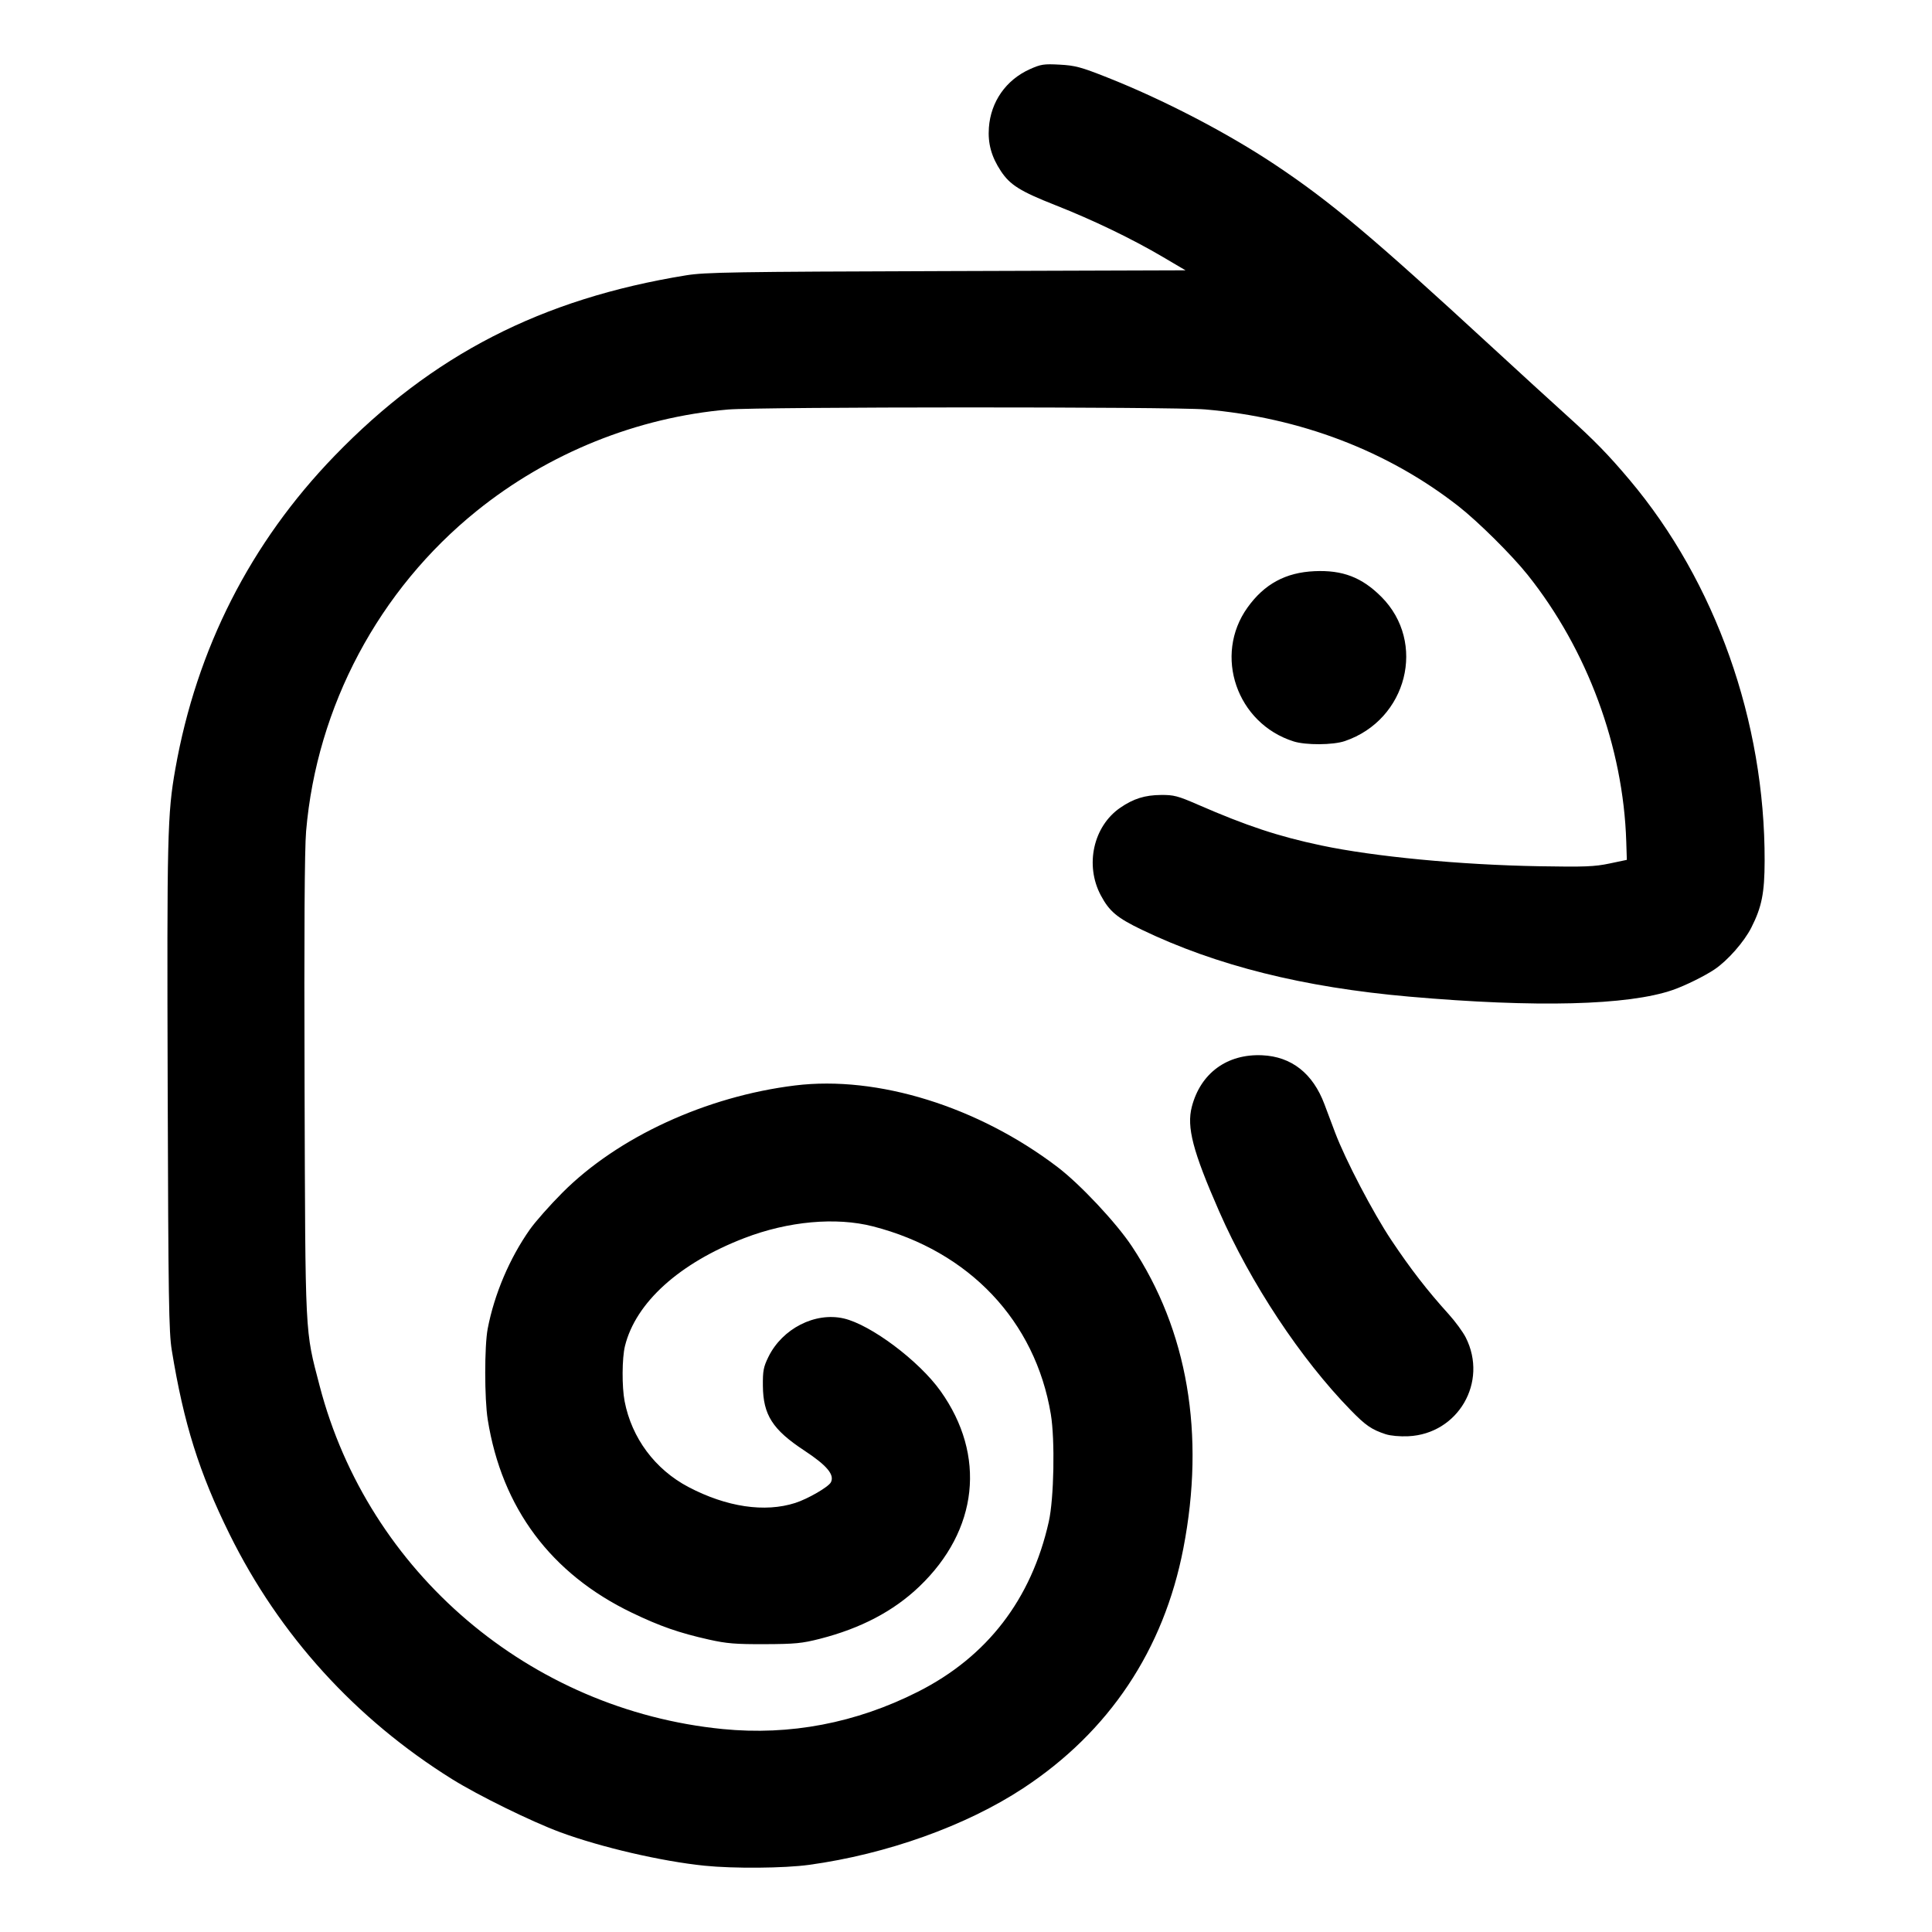 <?xml version="1.0" encoding="UTF-8" standalone="no"?>
<!-- Created with Inkscape (http://www.inkscape.org/) -->

<svg
   width="512"
   height="512"
   viewBox="0 0 135.467 135.467"
   version="1.1"
   id="svg1"
   xml:space="preserve"
   inkscape:version="1.4.2 (ebf0e940d0, 2025-05-08)"
   sodipodi:docname="social-magick.svg"
   inkscape:export-filename="logo-black-128.png"
   inkscape:export-xdpi="24"
   inkscape:export-ydpi="24"
   xmlns:inkscape="http://www.inkscape.org/namespaces/inkscape"
   xmlns:sodipodi="http://sodipodi.sourceforge.net/DTD/sodipodi-0.dtd"
   xmlns="http://www.w3.org/2000/svg"
   xmlns:svg="http://www.w3.org/2000/svg"><sodipodi:namedview
     id="namedview1"
     pagecolor="#ffffff"
     bordercolor="#000000"
     borderopacity="0.25"
     inkscape:showpageshadow="2"
     inkscape:pageopacity="0.0"
     inkscape:pagecheckerboard="0"
     inkscape:deskcolor="#d1d1d1"
     inkscape:document-units="mm"
     inkscape:zoom="0.33323201"
     inkscape:cx="55.516875"
     inkscape:cy="648.19703"
     inkscape:window-width="2400"
     inkscape:window-height="1279"
     inkscape:window-x="0"
     inkscape:window-y="0"
     inkscape:window-maximized="1"
     inkscape:current-layer="layer1" /><defs
     id="defs1" /><g
     inkscape:label="Layer 1"
     inkscape:groupmode="layer"
     id="layer1"
     transform="translate(-10.413,-9.605)"><path
       style="fill:#000000;stroke-width:0.803"
       d="m 59.807,140.423 c -3.01,-0.306 -7.264,-1.294 -10.118,-2.349 -2.008,-0.742 -5.74,-2.575 -7.579,-3.721 -6.776,-4.226 -12.108,-10.096 -15.608,-17.187 -2.126,-4.308 -3.205,-7.743 -4.044,-12.883 -0.207,-1.265 -0.242,-3.526 -0.288,-18.487 -0.055,-17.648 -0.019,-19.131 0.535,-22.265 1.492,-8.44 5.269,-15.868 11.165,-21.961 6.857,-7.085 14.508,-11.015 24.65,-12.66 1.338,-0.217 3.332,-0.25 18.261,-0.297 l 16.758,-0.054 -1.572,-0.926 c -2.177,-1.283 -4.896,-2.594 -7.539,-3.636 -2.477,-0.976 -3.191,-1.422 -3.833,-2.391 -0.665,-1.003 -0.924,-1.938 -0.844,-3.046 0.131,-1.825 1.2,-3.352 2.872,-4.103 0.773,-0.347 0.981,-0.379 2.093,-0.319 1.081,0.058 1.492,0.168 3.311,0.888 3.978,1.573 8.455,3.901 11.817,6.145 3.868,2.581 6.772,5.022 15.112,12.705 1.93,1.778 4.315,3.959 5.3,4.847 1.948,1.757 2.935,2.768 4.42,4.532 6.03,7.159 9.494,16.932 9.469,26.714 -0.005,2.256 -0.2,3.231 -0.932,4.675 -0.507,1.001 -1.653,2.305 -2.572,2.927 -0.684,0.463 -2.079,1.152 -2.936,1.448 -3.128,1.084 -9.587,1.248 -18.479,0.468 -7.433,-0.652 -13.529,-2.178 -18.764,-4.696 -1.723,-0.829 -2.266,-1.285 -2.862,-2.404 -1.13,-2.121 -0.527,-4.845 1.361,-6.144 0.926,-0.637 1.726,-0.888 2.864,-0.897 0.894,-0.007 1.177,0.067 2.578,0.677 3.436,1.496 5.65,2.229 8.651,2.863 3.726,0.787 9.739,1.361 15.269,1.458 3.201,0.056 3.895,0.03 4.942,-0.191 l 1.218,-0.256 -0.041,-1.289 c -0.209,-6.635 -2.729,-13.45 -6.912,-18.693 -1.107,-1.388 -3.488,-3.749 -4.864,-4.823 -4.962,-3.874 -11.082,-6.21 -17.762,-6.78 -2.245,-0.192 -31.211,-0.184 -33.446,0.008 -6.383,0.55 -12.586,3.053 -17.618,7.109 -6.863,5.532 -11.217,13.707 -11.964,22.462 -0.108,1.271 -0.142,6.954 -0.107,17.905 0.058,17.823 0.016,16.988 1.056,20.98 3.406,13.074 14.737,22.724 28.254,24.065 4.716,0.468 9.355,-0.418 13.7,-2.615 4.854,-2.454 7.949,-6.477 9.172,-11.92 0.365,-1.625 0.443,-5.737 0.144,-7.538 -1.089,-6.542 -5.722,-11.437 -12.467,-13.171 -2.599,-0.668 -5.942,-0.365 -9.018,0.818 -4.562,1.755 -7.623,4.522 -8.376,7.572 -0.208,0.844 -0.221,2.851 -0.024,3.872 0.497,2.581 2.138,4.783 4.48,6.014 2.67,1.403 5.349,1.801 7.487,1.114 0.884,-0.284 2.326,-1.119 2.495,-1.445 0.274,-0.528 -0.274,-1.183 -1.869,-2.233 -2.218,-1.461 -2.878,-2.493 -2.898,-4.529 -0.01,-1.057 0.041,-1.325 0.388,-2.033 0.975,-1.986 3.274,-3.158 5.283,-2.695 1.895,0.437 5.272,2.968 6.781,5.083 3.224,4.518 2.656,9.759 -1.487,13.718 -1.8,1.72 -4.097,2.928 -6.961,3.66 -1.256,0.321 -1.747,0.369 -3.874,0.377 -2.046,0.008 -2.671,-0.043 -3.913,-0.321 -2.097,-0.47 -3.429,-0.934 -5.398,-1.881 -5.678,-2.73 -9.124,-7.346 -10.112,-13.545 -0.233,-1.462 -0.234,-5.162 -0.002,-6.374 0.464,-2.422 1.536,-4.942 2.959,-6.961 0.384,-0.544 1.409,-1.703 2.279,-2.575 3.886,-3.898 10.08,-6.753 16.315,-7.518 5.786,-0.71 12.833,1.481 18.403,5.722 1.585,1.207 4.105,3.893 5.204,5.546 3.92,5.899 5.164,13.187 3.618,21.186 -1.378,7.127 -5.206,12.861 -11.234,16.825 -4.004,2.633 -9.558,4.621 -15.009,5.37 -1.745,0.24 -5.285,0.269 -7.336,0.06 z M 107.577,110.17 c -0.997,-0.33 -1.406,-0.611 -2.459,-1.692 -3.506,-3.595 -7.009,-8.888 -9.224,-13.942 -1.844,-4.206 -2.286,-5.898 -1.913,-7.328 0.615,-2.361 2.477,-3.722 4.939,-3.61 2.052,0.093 3.551,1.274 4.359,3.432 0.218,0.582 0.554,1.476 0.748,1.988 0.728,1.924 2.662,5.624 3.946,7.547 1.35,2.022 2.513,3.524 4.021,5.191 0.459,0.508 0.995,1.24 1.192,1.627 1.584,3.125 -0.53,6.764 -4.024,6.928 -0.586,0.028 -1.251,-0.032 -1.583,-0.142 z m -6.458,-48.579 c -3.992,-1.26 -5.636,-6.04 -3.23,-9.393 1.181,-1.646 2.669,-2.452 4.695,-2.543 1.967,-0.089 3.318,0.429 4.683,1.794 3.193,3.193 1.819,8.628 -2.558,10.119 -0.828,0.282 -2.732,0.294 -3.59,0.023 z"
       id="path1" /></g></svg>
